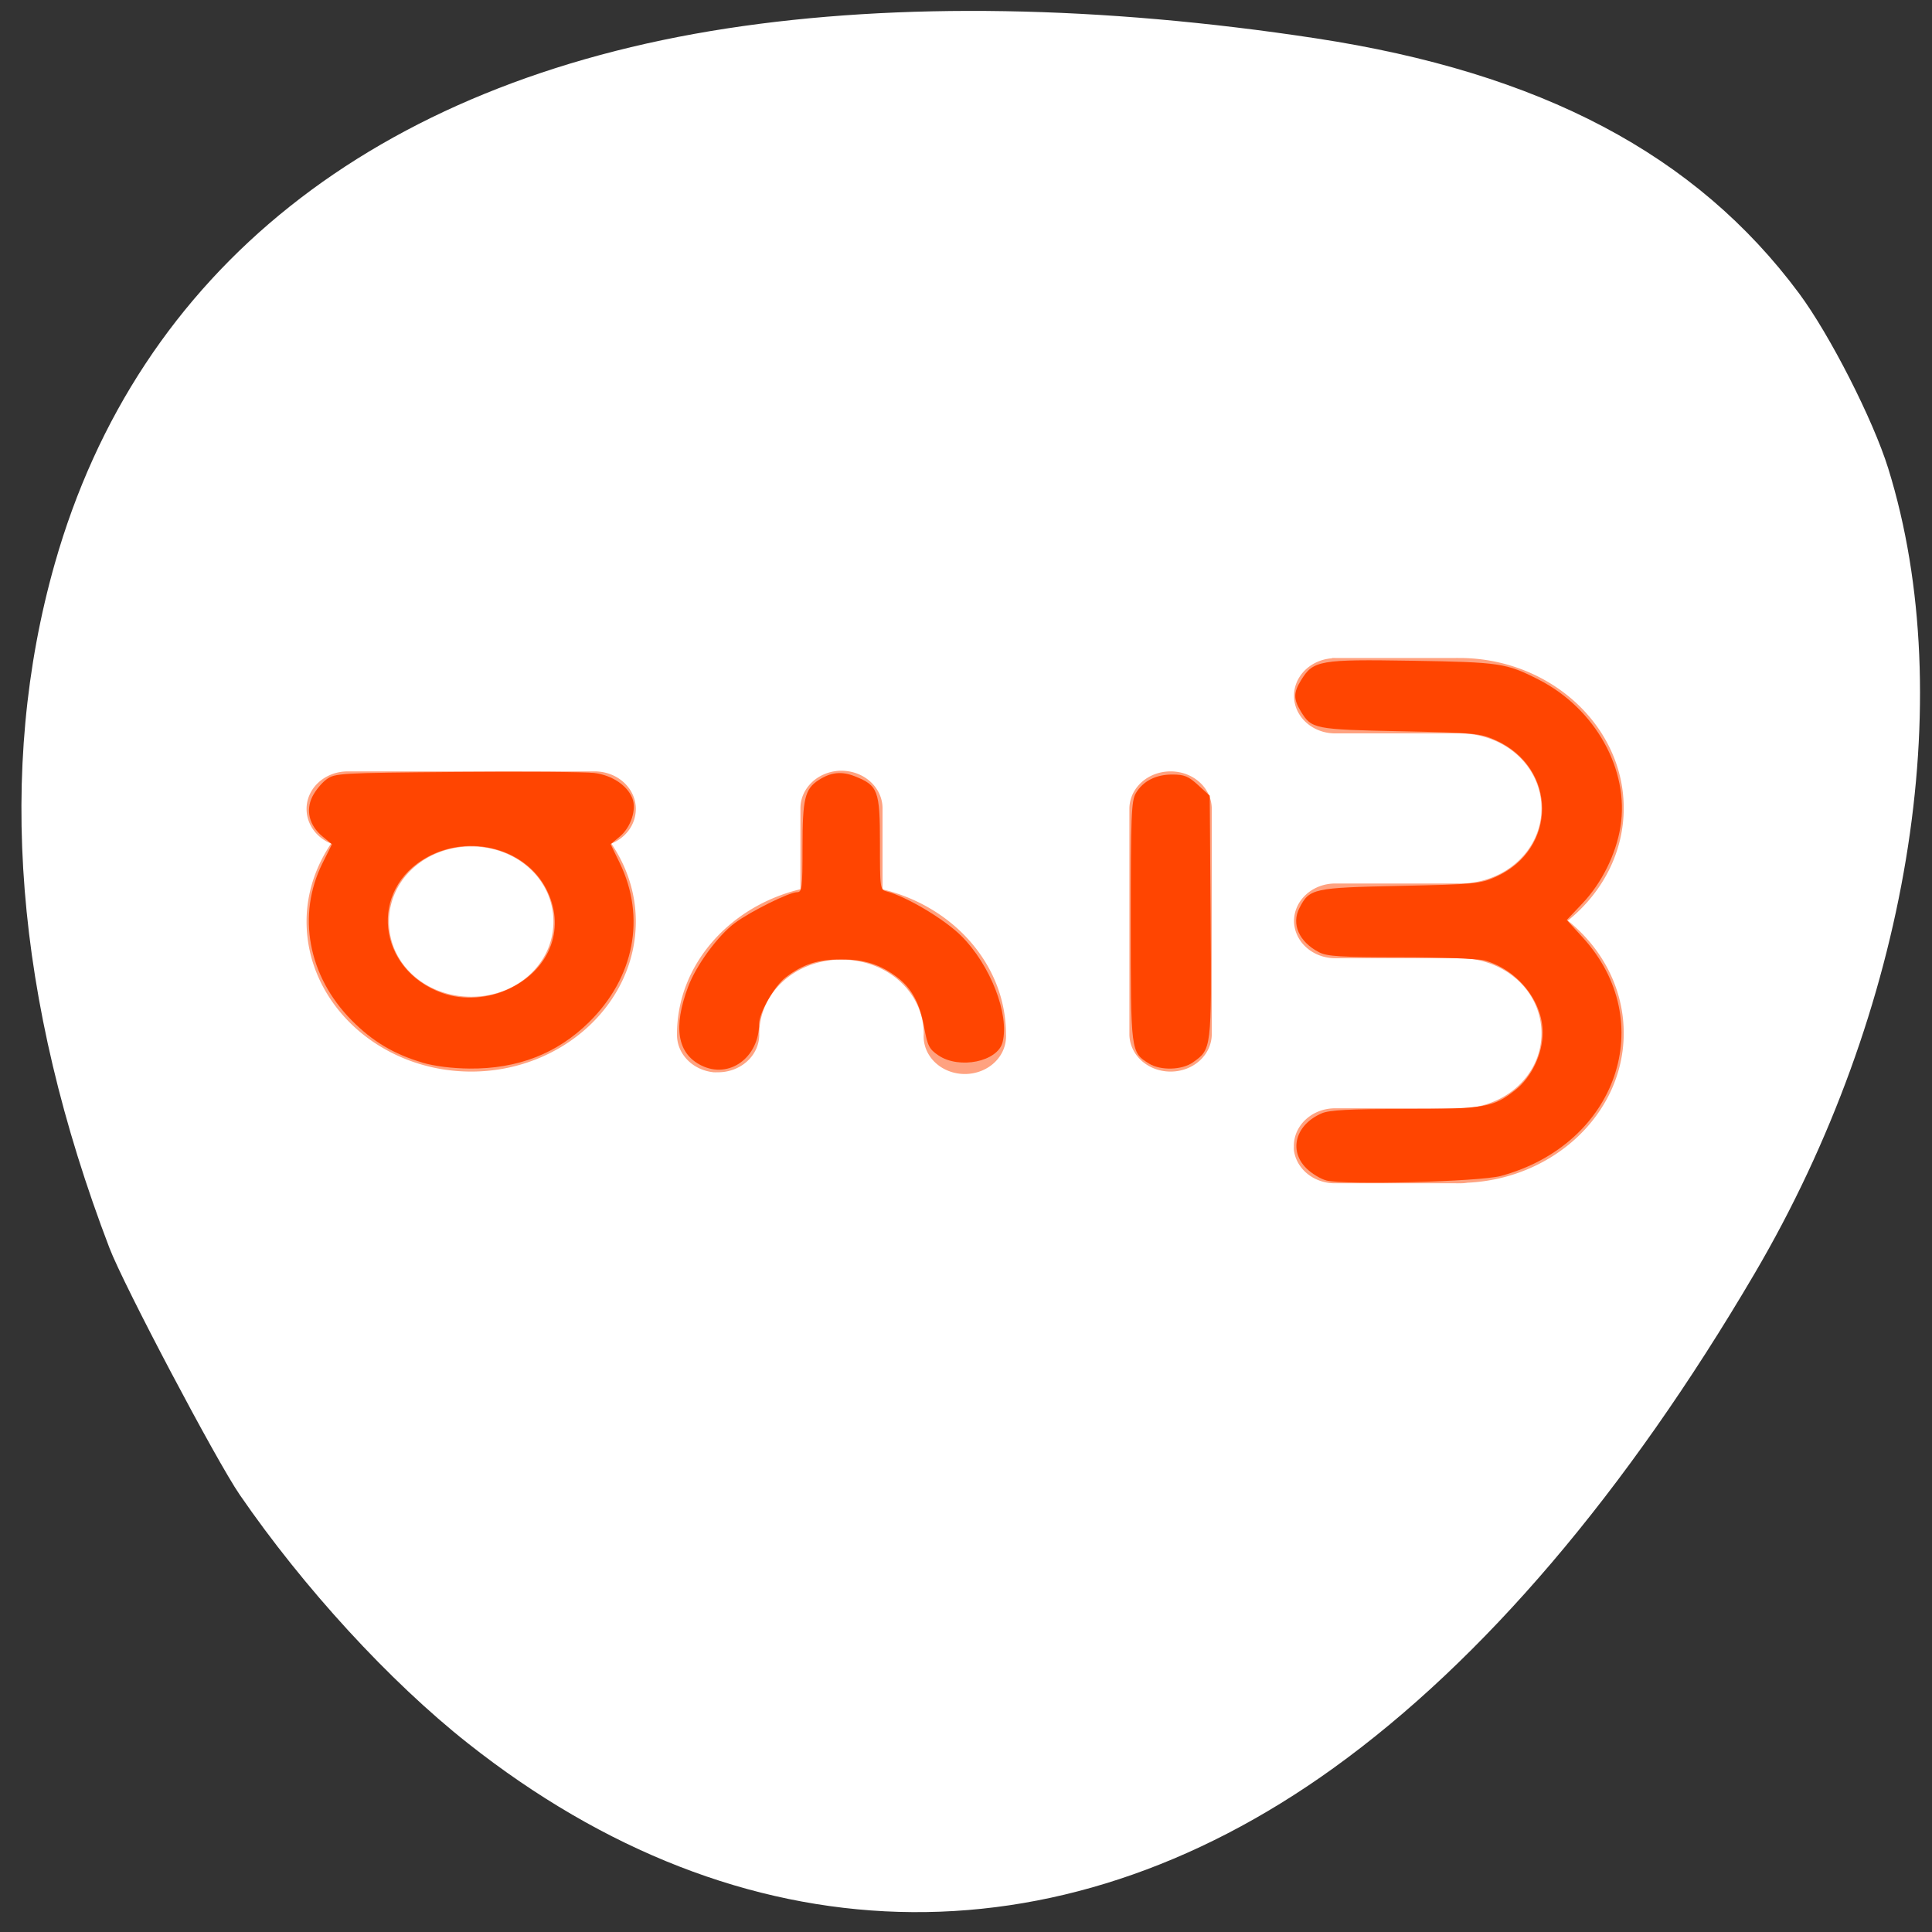 <svg xmlns="http://www.w3.org/2000/svg" viewBox="0 0 256 256"><rect x="0" y="0" width="256" height="256" fill="#333333" stroke="none"/><defs><clipPath><circle cx="515.44" cy="510.69" r="435.85" style="fill:none;stroke:#000;stroke-width:11.248"/></clipPath><clipPath><circle cx="515.44" cy="510.69" r="435.85" style="fill:none;stroke:#000;stroke-width:11.248"/></clipPath><clipPath><rect width="46" height="46" x="1" y="1" rx="4" style="fill:#1890d0;stroke-width:1"/></clipPath><clipPath><path d="m -24 13 c 0 1.105 -0.672 2 -1.5 2 -0.828 0 -1.5 -0.895 -1.5 -2 0 -1.105 0.672 -2 1.5 -2 0.828 0 1.5 0.895 1.5 2 z" transform="matrix(15.333 0 0 11.5 415 -125.5)"/></clipPath><clipPath><rect width="46" height="46" x="1" y="1" rx="4" style="fill:#1890d0;stroke-width:1"/></clipPath></defs><g transform="translate(0 -796.36)"><path d="m 129.23 1061.48 c -11.11 -1.138 -25.02 -4.168 -35.1 -7.647 -34.596 -11.937 -58.64 -34.3 -68.864 -64.07 -3.903 -11.361 -5.365 -20.77 -5.325 -34.28 0.059 -20.237 4.829 -40.687 15.195 -65.15 2.903 -6.85 10.131 -21.274 13.418 -26.773 19.627 -32.842 57.839 -54.967 97.6 -56.51 19.859 -0.77 35.75 2.168 51.48 9.518 12.376 5.782 22.18 12.688 31.861 22.44 10.788 10.87 17.371 20.323 25.01 35.914 13.207 26.959 19.776 50.55 20.533 73.74 0.621 19.02 -2.544 35.01 -9.899 50 -10.225 20.849 -26.93 36.862 -50.29 48.21 -16.459 7.994 -32.464 12.478 -51.52 14.431 -7.739 0.793 -27.07 0.89 -34.09 0.171 z m -26.476 -59.56 c 1.508 -1.252 1.722 -4.502 1.725 -26.26 l 0.003 -22 l 2.825 -1.171 c 3.458 -1.433 7.678 -5.423 9.464 -8.948 2.8 -5.525 2.888 -12.31 0.231 -17.751 -1.716 -3.514 -6.159 -7.757 -9.616 -9.184 l -2.904 -1.198 v -22.399 c 0 -24.94 -0.047 -25.34 -3.139 -26.632 -2.119 -0.885 -4.04 -0.512 -5.534 1.074 l -1.176 1.252 l -0.141 23.44 l -0.141 23.44 l -1.359 0.341 c -3.484 0.874 -9 5.442 -10.818 8.955 -3.294 6.372 -3.189 13.787 0.281 19.706 1.784 3.044 5.831 6.55 9.15 7.925 l 2.776 1.151 l 0.007 22.762 c 0.006 17.18 0.162 23.07 0.638 24.02 0.915 1.831 3.592 3.048 5.501 2.501 0.84 -0.241 1.842 -0.699 2.227 -1.019 z m 49.5 0 c 1.424 -1.182 1.722 -4.472 1.725 -19.03 0.002 -11.53 0.142 -14.773 0.638 -14.773 1.307 0 5.757 -2.712 7.975 -4.86 10.301 -9.976 6.4 -27.528 -7.221 -32.49 l -1.389 -0.506 l -0.003 -29.433 c -0.002 -18.892 -0.192 -30.11 -0.53 -31.33 -1 -3.6 -5.379 -4.793 -7.994 -2.179 l -1.322 1.322 l -0.253 30.889 l -0.253 30.889 l -1.266 0.338 c -3.597 0.961 -8.153 4.615 -10.279 8.244 -4.171 7.118 -3.537 16.701 1.503 22.723 1.975 2.359 6.06 5.285 8.314 5.962 l 1.981 0.593 l 0.007 15.451 c 0.008 16.938 0.077 17.379 2.941 18.815 1.736 0.871 3.933 0.62 5.426 -0.619 z m 46.972 0 c 1.576 -1.308 1.722 -4.502 1.725 -37.666 l 0.003 -33.407 l 1.389 -0.342 c 2.16 -0.532 5.228 -2.493 7.51 -4.801 7.429 -7.514 7.313 -19.917 -0.259 -27.587 -2.133 -2.16 -6.48 -4.739 -8.01 -4.751 -0.485 -0.004 -0.632 -2.543 -0.634 -10.99 -0.002 -6.074 -0.239 -11.834 -0.53 -12.884 -1 -3.599 -5.378 -4.793 -7.994 -2.179 l -1.322 1.321 l -0.152 12.09 l -0.152 12.09 l -2.796 1.28 c -7.422 3.398 -11.801 10.06 -11.801 17.964 0 7.802 4.393 14.537 11.685 17.915 l 2.71 1.255 l 0.253 34.568 l 0.253 34.568 l 1.199 1.276 c 0.66 0.702 1.682 1.354 2.273 1.449 1.323 0.214 3.71 -0.384 4.649 -1.163 z" style="fill:#a0522d;fill-opacity:0"/><path d="m 31.756 994.41 c 8.468 12.325 19.853 24.731 30.23 32.936 36.22 28.648 77.83 29.844 114.7 3.297 19.813 -14.265 38.793 -36.557 55.823 -65.56 20.325 -34.619 27.2 -76.07 17.69 -106.66 -2.01 -6.463 -7.74 -17.709 -11.829 -23.21 -13.672 -18.395 -34.2 -29.23 -64.01 -33.775 -28.518 -4.351 -55.29 -4.801 -78.02 -1.312 -46.748 7.176 -78.06 32.1 -89.08 70.911 -7.747 27.28 -5.303 57.863 7.247 90.7 1.878 4.915 14.159 28.18 17.253 32.679 z" style="fill:#fff"/><g style="fill:#ff4500"><path d="M 9.168 4.892 A 0.269 0.269 0 0 0 8.92 5.165 0.269 0.269 0 0 0 9.193 5.43 h 0.789 h 0.017 c 0.3 0 0.537 0.237 0.537 0.538 0 0.294 -0.229 0.529 -0.521 0.537 a 0.269 0.269 0 0 0 -0.017 0 0.269 0.269 0 0 0 -0.025 0 h -0.781 A 0.269 0.269 0 0 0 8.92 6.778 0.269 0.269 0 0 0 9.193 7.04 h 0.785 a 0.269 0.269 0 0 0 0.004 0 h 0.017 c 0.3 0 0.537 0.237 0.537 0.538 0 0.294 -0.229 0.529 -0.521 0.537 a 0.269 0.269 0 0 0 -0.017 0 0.269 0.269 0 0 0 -0.025 0 h -0.781 a 0.269 0.269 0 0 0 -0.273 0.273 0.269 0.269 0 0 0 0 0.025 0.269 0.269 0 0 0 0.273 0.239 h 0.785 a 0.269 0.269 0 0 0 0.021 0 0.269 0.269 0 0 0 0.055 -0.004 c 0.565 -0.029 1.02 -0.499 1.02 -1.071 0 -0.32 -0.141 -0.609 -0.365 -0.806 0.224 -0.198 0.365 -0.486 0.365 -0.806 0 -0.583 -0.473 -1.064 -1.054 -1.075 -0.001 0 -0.003 0 -0.004 0 a 0.269 0.269 0 0 0 -0.017 0 0.269 0.269 0 0 0 -0.025 0 h -0.781 a 0.269 0.269 0 0 0 -0.025 0 z m -3.224 0.806 A 0.269 0.269 0 0 0 5.697 5.971 v 0.575 C 5.236 6.667 4.891 7.086 4.891 7.584 a 0.269 0.269 0 0 0 0.239 0.273 0.269 0.269 0 0 0 0.025 0 0.269 0.269 0 0 0 0.273 -0.273 c 0 -0.288 0.22 -0.516 0.504 -0.533 a 0.269 0.269 0 0 0 0.004 0 0.269 0.269 0 0 0 0.025 0 0.269 0.269 0 0 0 0.029 0 c 0.001 0 0.003 0 0.004 0 0.286 0.015 0.508 0.243 0.508 0.533 a 0.269 0.269 0 1 0 0.537 0 c 0 -0.497 -0.345 -0.916 -0.806 -1.037 v -0.575 A 0.269 0.269 0 0 0 5.944 5.698 z m -3.203 0.004 c -0.149 0 -0.269 0.12 -0.269 0.269 0 0.11 0.065 0.206 0.16 0.248 -0.1 0.163 -0.16 0.354 -0.16 0.558 0 0.591 0.484 1.075 1.075 1.075 0.59 0 1.075 -0.484 1.075 -1.075 0 -0.204 -0.059 -0.395 -0.16 -0.558 0.095 -0.041 0.16 -0.137 0.16 -0.248 0 -0.149 -0.12 -0.269 -0.269 -0.269 h -0.806 h -0.806 z m 5.373 0 c -0.149 0 -0.269 0.12 -0.269 0.269 v 1.612 c 0 0.149 0.12 0.269 0.269 0.269 0.149 0 0.269 -0.12 0.269 -0.269 v -1.612 c 0 -0.149 -0.12 -0.269 -0.269 -0.269 z M 3.547 6.24 c 0.3 0 0.537 0.237 0.537 0.538 0 0.3 -0.237 0.538 -0.537 0.538 -0.3 0 -0.537 -0.237 -0.537 -0.538 0 -0.3 0.237 -0.538 0.537 -0.538 z" transform="matrix(20.292 0 0 18.501 -9.541 793.08)" style="fill-opacity:0.498;color:#000"/><g transform="translate(0 796.36)" style="fill-rule:evenodd"><path d="m 55.983 140.8 c -3.793 -1.12 -6.609 -2.799 -9.375 -5.591 -5.801 -5.855 -7.302 -13.972 -3.858 -20.865 l 1.238 -2.477 l -1.251 -1.029 c -1.753 -1.442 -2.262 -3.445 -1.342 -5.291 0.392 -0.787 1.234 -1.812 1.871 -2.278 1.116 -0.816 1.747 -0.852 17.236 -0.978 8.843 -0.072 17.05 -0.012 18.237 0.133 2.364 0.289 4.405 1.656 5.065 3.393 0.557 1.466 -0.22 3.811 -1.665 5.02 l -1.227 1.026 l 1.203 2.482 c 3.488 7.196 1.939 15.194 -4.09 21.12 -4.235 4.16 -9.446 6.178 -15.807 6.124 -2.291 -0.019 -4.659 -0.316 -6.234 -0.781 z m 11.713 -9.892 c 5.339 -2.668 7.273 -8.126 4.662 -13.153 -2.762 -5.317 -10.06 -7.27 -15.706 -4.202 -7.852 4.269 -6.695 14.943 1.954 18.03 2.821 1.01 6.235 0.753 9.09 -0.674 z" style="opacity:0.99"/><path d="m 92.93 141.18 c -3.186 -1.587 -3.765 -5.04 -1.75 -10.425 1.075 -2.874 3.971 -6.817 6.224 -8.474 2.101 -1.545 7.182 -4.061 8.202 -4.061 0.666 0 0.73 -0.522 0.73 -5.971 0 -6.399 0.313 -7.703 2.134 -8.882 1.628 -1.054 3.063 -1.2 4.834 -0.492 3.047 1.219 3.292 1.88 3.292 8.873 0 6.02 0.018 6.144 0.921 6.38 2.627 0.687 7.661 3.693 9.86 5.888 3.856 3.849 6.398 10.392 5.471 14.08 -0.646 2.575 -5.721 3.622 -8.495 1.753 -1.228 -0.827 -1.452 -1.267 -1.898 -3.733 -0.573 -3.164 -1.641 -5.147 -3.561 -6.611 -2.231 -1.702 -4.346 -2.379 -7.428 -2.379 -3.112 0 -5.067 0.634 -7.367 2.388 -1.477 1.127 -3.507 4.666 -3.511 6.121 -0.012 4.511 -3.973 7.377 -7.658 5.541 z" style="opacity:0.99"/><path d="m 152.24 140.92 c -2.414 -1.498 -2.41 -1.465 -2.41 -18.802 0 -13.962 0.081 -16.02 0.671 -17.01 0.952 -1.612 2.643 -2.479 4.836 -2.479 1.582 0 2.143 0.23 3.425 1.404 l 1.533 1.404 l 0.116 16.03 c 0.128 17.585 0.133 17.541 -2.328 19.294 -1.462 1.041 -4.299 1.12 -5.843 0.162 z" style="opacity:0.99"/><path d="m 175.74 156.41 c -0.763 -0.194 -1.959 -0.924 -2.658 -1.623 -2.376 -2.376 -1.397 -5.794 2.083 -7.277 0.993 -0.423 3.705 -0.563 10.926 -0.563 10.622 0 11.775 -0.199 14.725 -2.535 2.131 -1.688 3.592 -4.764 3.597 -7.575 0.008 -4.199 -3.348 -8.36 -7.72 -9.575 -0.83 -0.231 -5.812 -0.42 -11.07 -0.421 -8.02 -0.002 -9.77 -0.11 -10.851 -0.669 -2.643 -1.367 -3.688 -3.736 -2.587 -5.866 1.334 -2.58 1.786 -2.679 13.335 -2.921 9.866 -0.207 10.613 -0.277 12.655 -1.186 8.217 -3.658 8.217 -14.442 0 -18.12 -2.049 -0.918 -2.755 -0.984 -12.635 -1.186 -11.365 -0.232 -11.756 -0.309 -13.153 -2.599 -1.011 -1.658 -1.01 -2.52 0.027 -4.191 1.607 -2.601 2.449 -2.747 14.697 -2.549 11.633 0.188 12.468 0.312 16.732 2.48 7.551 3.84 12.09 11.987 10.874 19.526 -0.58 3.603 -2.473 7.43 -4.994 10.1 l -2.122 2.244 l 2.124 2.324 c 10.151 11.11 4.554 27.409 -10.847 31.59 -2.802 0.761 -20.682 1.225 -23.14 0.601 z" style="opacity:0.99"/></g></g></g></svg>
